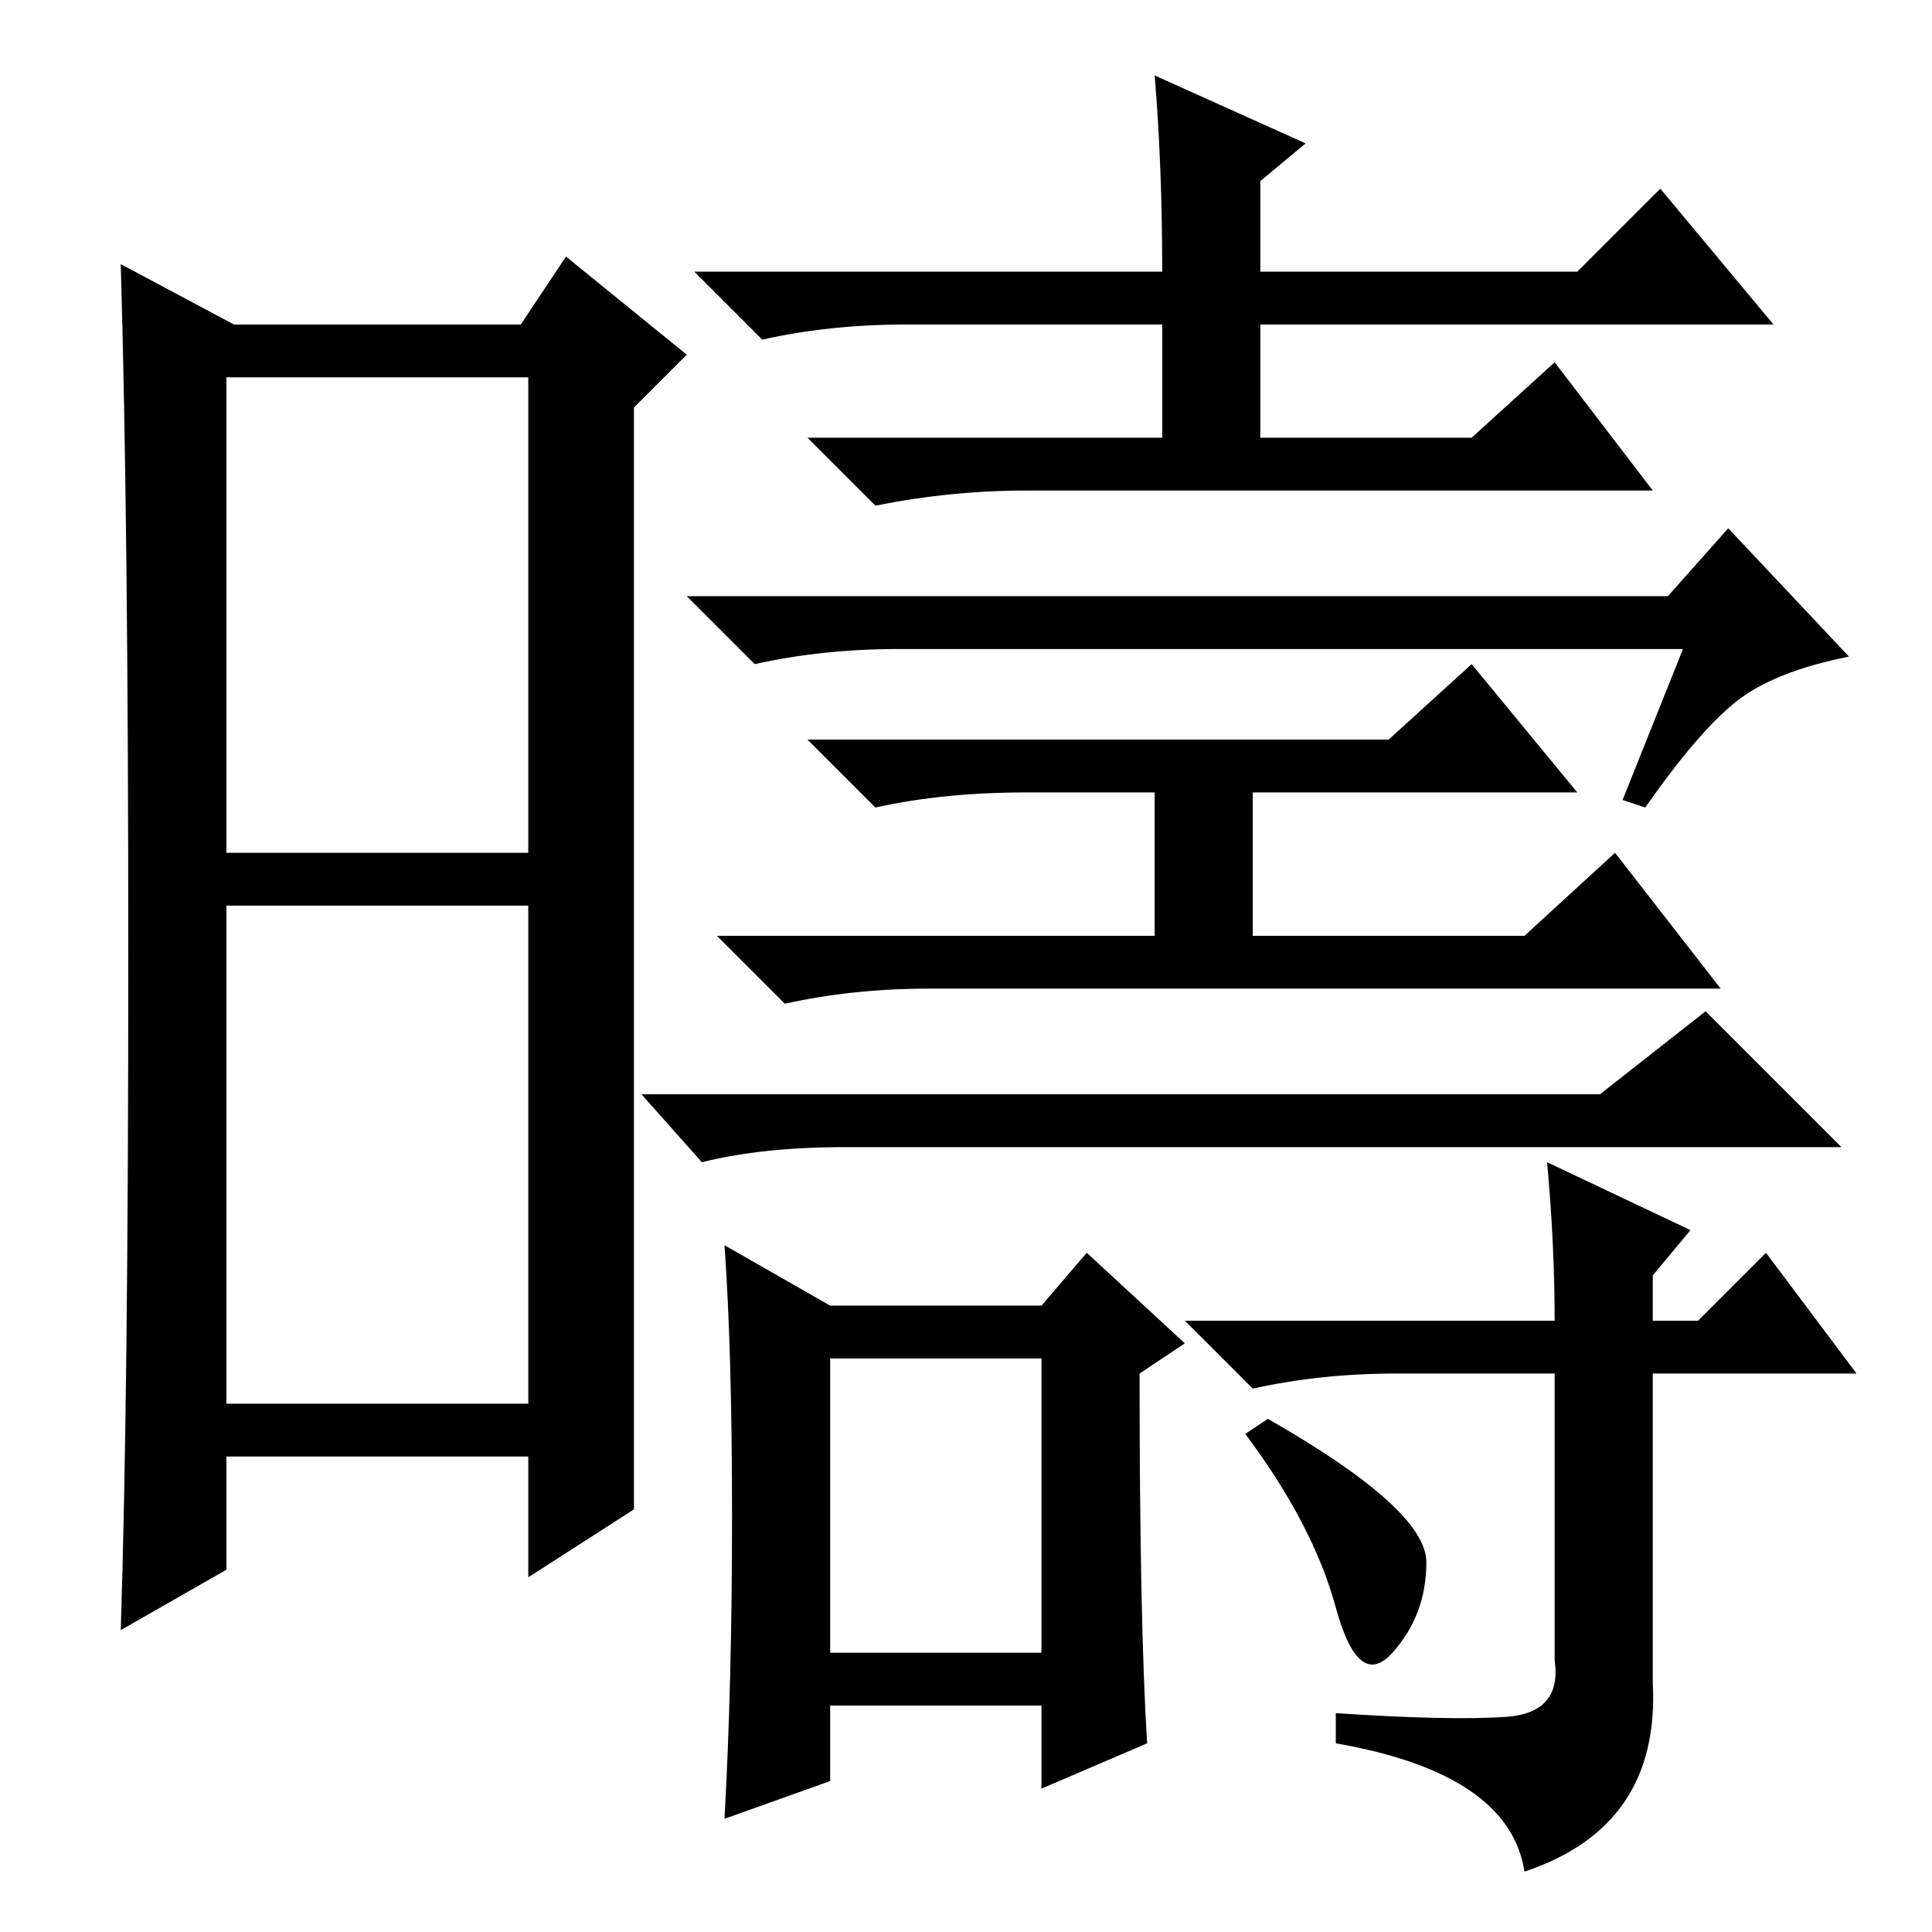 <?xml version="1.0" standalone="no"?>
<!DOCTYPE svg PUBLIC "-//W3C//DTD SVG 1.1//EN" "http://www.w3.org/Graphics/SVG/1.1/DTD/svg11.dtd" >
<svg xmlns="http://www.w3.org/2000/svg" xmlns:xlink="http://www.w3.org/1999/xlink" version="1.1" viewBox="0 -36 256 256">
  <g transform="matrix(1 0 0 -1 0 220)">
   <path fill="currentColor"
d="M30 143h40v63h-40v-63zM30 70h40v66h-40v-66zM17 129q0 58 -1 92l15 -8h38l6 9l16 -13l-7 -7v-146l-14 -9v16h-40v-15l-14 -8q1 31 1 89zM153 246l20 -9l-6 -5v-12h42l11 11l15 -18h-68v-15h28l11 10l13 -17h-83q-10 0 -20 -2l-9 9h47v15h-34q-10 0 -19 -2l-9 9h62
q0 14 -1 26zM223 170h-104q-10 0 -19 -2l-9 9h130l8 9l16 -17q-10 -2 -15 -6t-12 -14l-3 1zM184 158l11 10l14 -17h-43v-19h36l12 11l14 -18h-105q-10 0 -19 -2l-9 9h58v19h-17q-11 0 -20 -2l-9 9h77zM212 111l14 11l18 -18h-132q-11 0 -19 -2l-8 9h127zM110 37h28v39h-28
v-39zM97 55q0 22 -1 36l14 -8h28l6 7l13 -12l-6 -4q0 -33 1 -49l-14 -6v11h-28v-10l-14 -5q1 18 1 40zM205 102l19 -9l-5 -6v-6h6l9 9l12 -16h-27v-41q1 -19 -17 -25q-2 13 -25 17v4q15 -1 22.5 -0.5t6.5 7.5v38h-21q-10 0 -19 -2l-9 9h49q0 10 -1 21zM168 68q21 -12 21 -19
t-4.5 -12t-7.5 6t-12 23z" />
  </g>

</svg>

